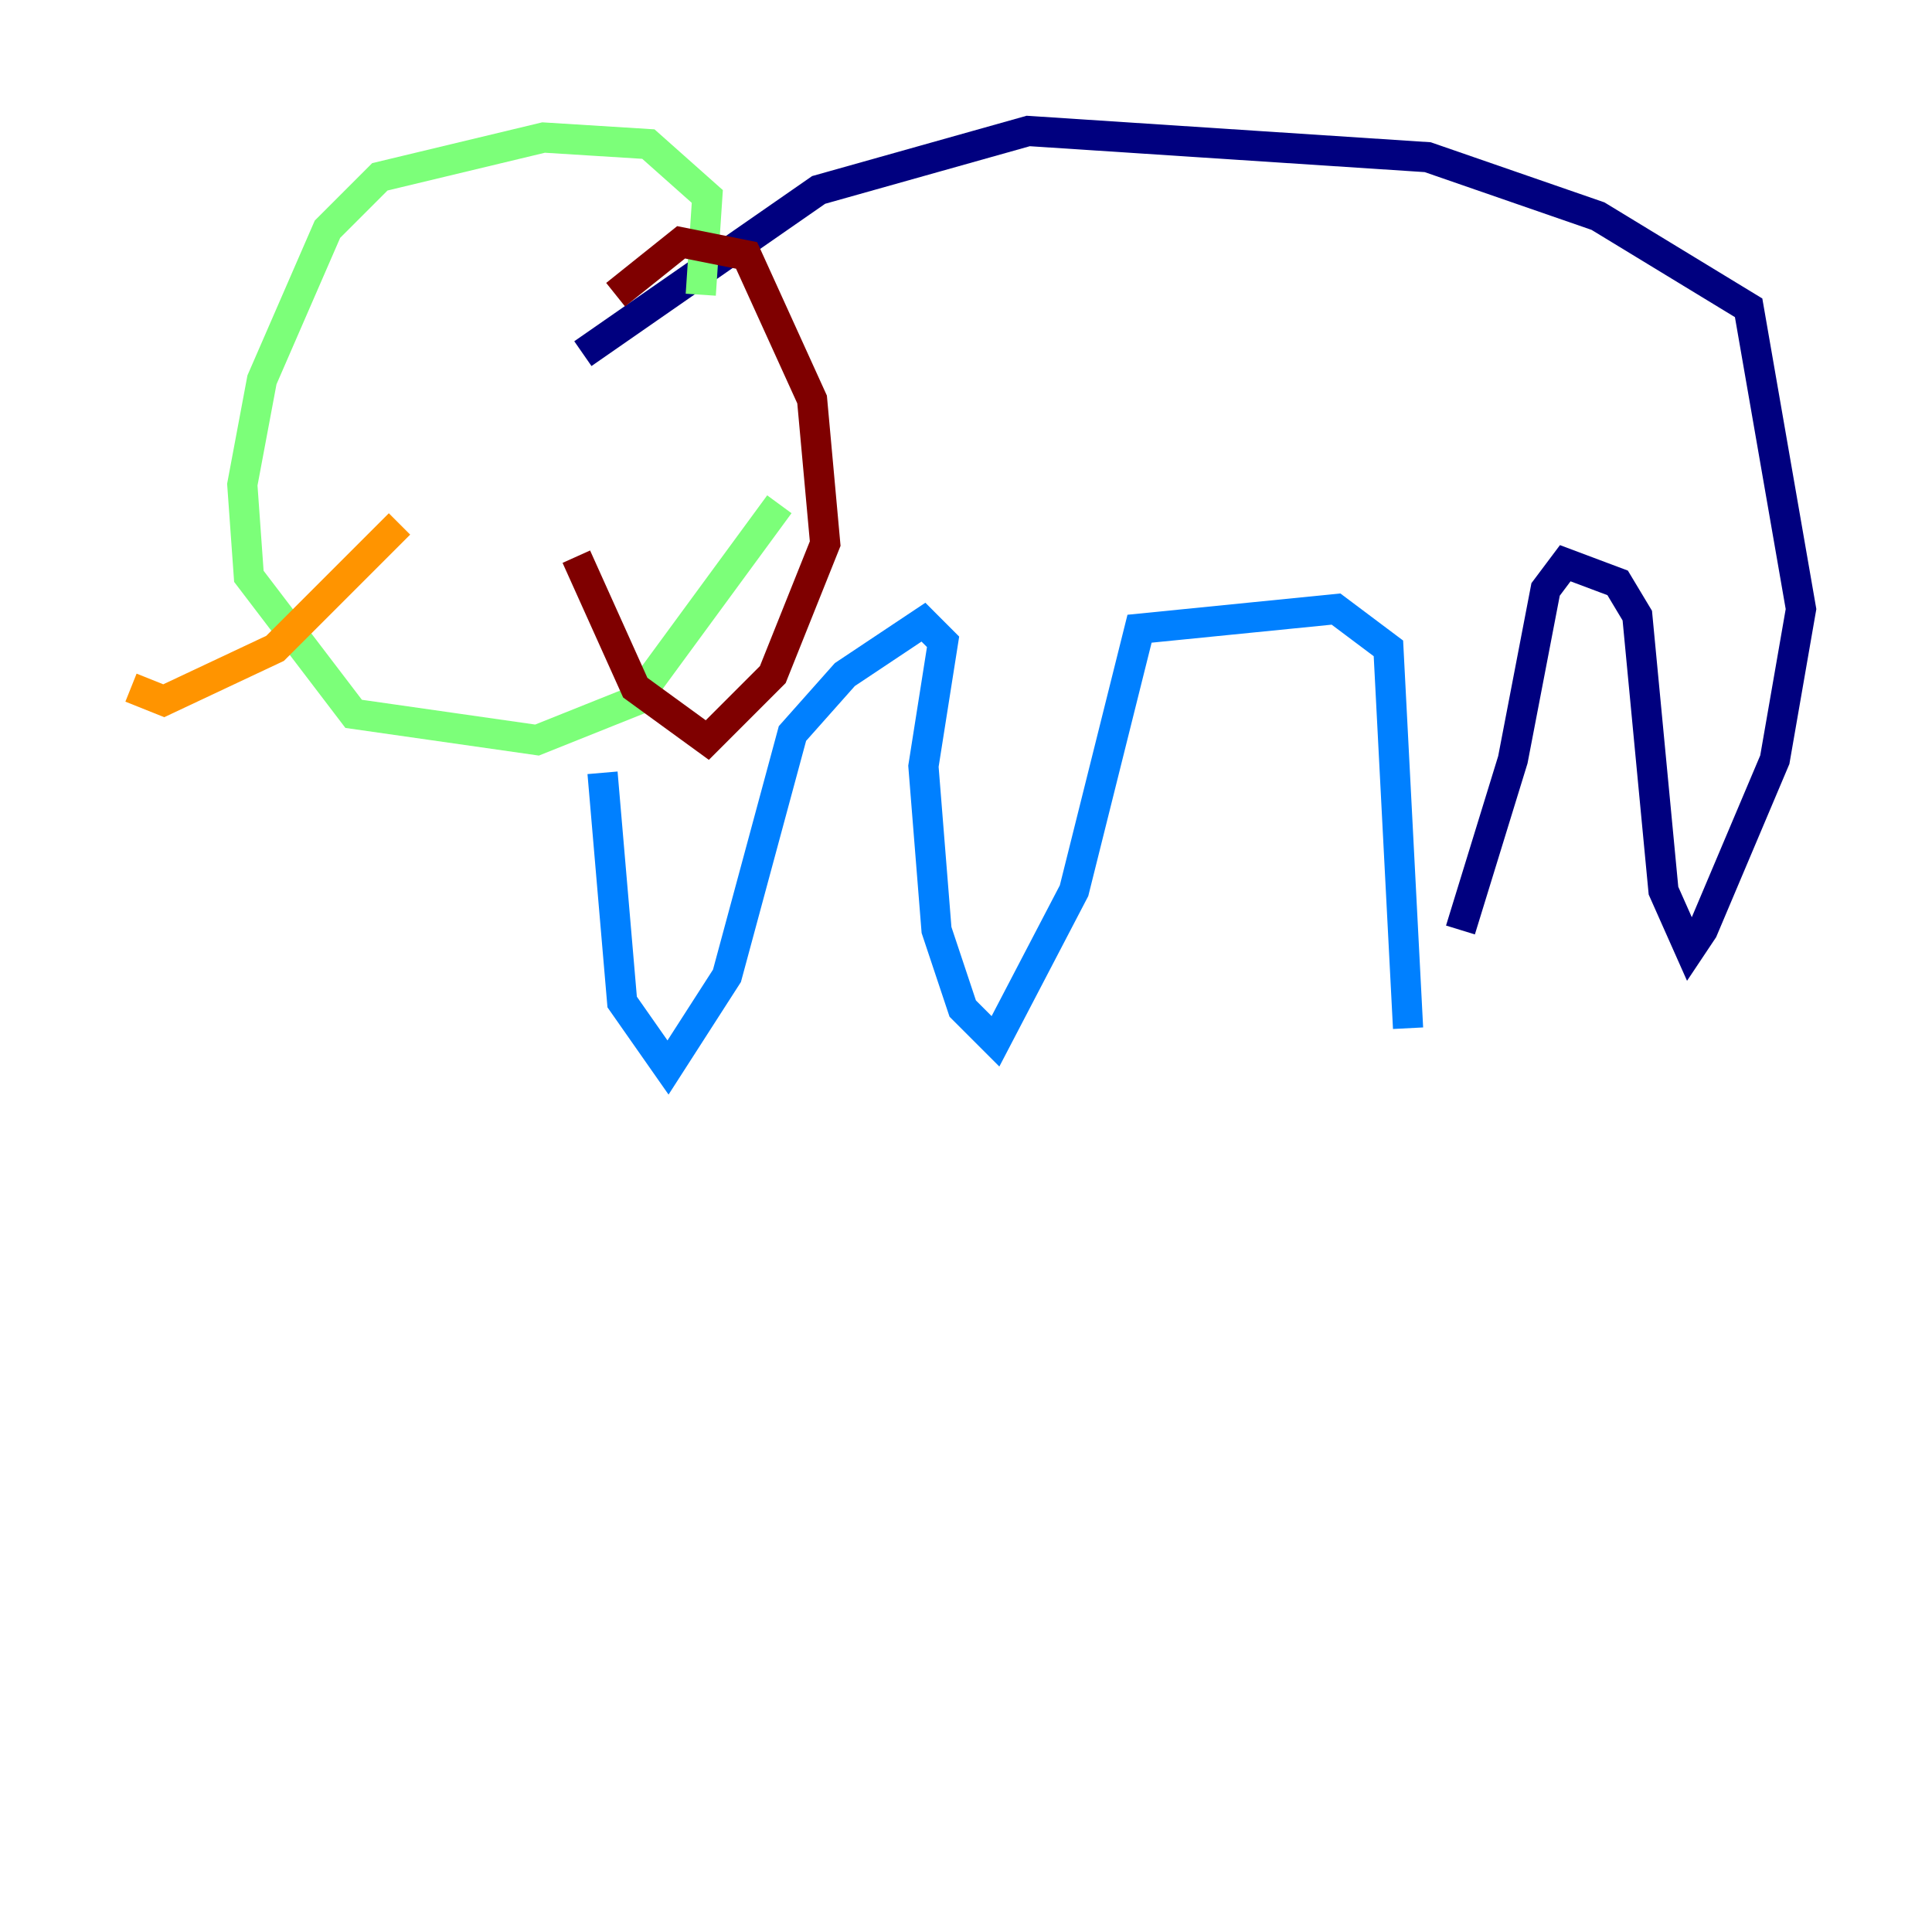 <?xml version="1.0" encoding="utf-8" ?>
<svg baseProfile="tiny" height="128" version="1.2" viewBox="0,0,128,128" width="128" xmlns="http://www.w3.org/2000/svg" xmlns:ev="http://www.w3.org/2001/xml-events" xmlns:xlink="http://www.w3.org/1999/xlink"><defs /><polyline fill="none" points="38.617,23.43 54.237,12.583 68.122,8.678 94.59,10.414 105.871,14.319 115.851,20.393 119.322,40.352 117.586,50.332 112.814,61.614 111.946,62.915 110.21,59.01 108.475,40.786 107.173,38.617 103.702,37.315 102.4,39.051 100.231,50.332 96.759,61.614" stroke="#00007f" stroke-width="2" /><polyline fill="none" points="93.288,68.122 91.986,42.956 88.515,40.352 75.498,41.654 71.159,59.01 65.953,68.99 63.783,66.82 62.047,61.614 61.18,50.766 62.481,42.522 61.18,41.22 55.973,44.691 52.502,48.597 48.163,64.651 44.258,70.725 41.22,66.386 39.919,51.2" stroke="#0080ff" stroke-width="2" /><polyline fill="none" points="46.427,19.525 46.861,13.017 42.956,9.546 36.014,9.112 25.166,11.715 21.695,15.186 17.356,25.166 16.054,32.108 16.488,38.183 23.43,47.295 35.58,49.031 42.088,46.427 51.634,33.41" stroke="#7cff79" stroke-width="2" /><polyline fill="none" points="26.468,34.712 18.224,42.956 10.848,46.427 8.678,45.559" stroke="#ff9400" stroke-width="2" /><polyline fill="none" points="40.786,19.525 45.125,16.054 49.464,16.922 53.803,26.468 54.671,36.014 51.2,44.691 46.861,49.031 42.088,45.559 38.183,36.881" stroke="#7f0000" stroke-width="2" /></svg>